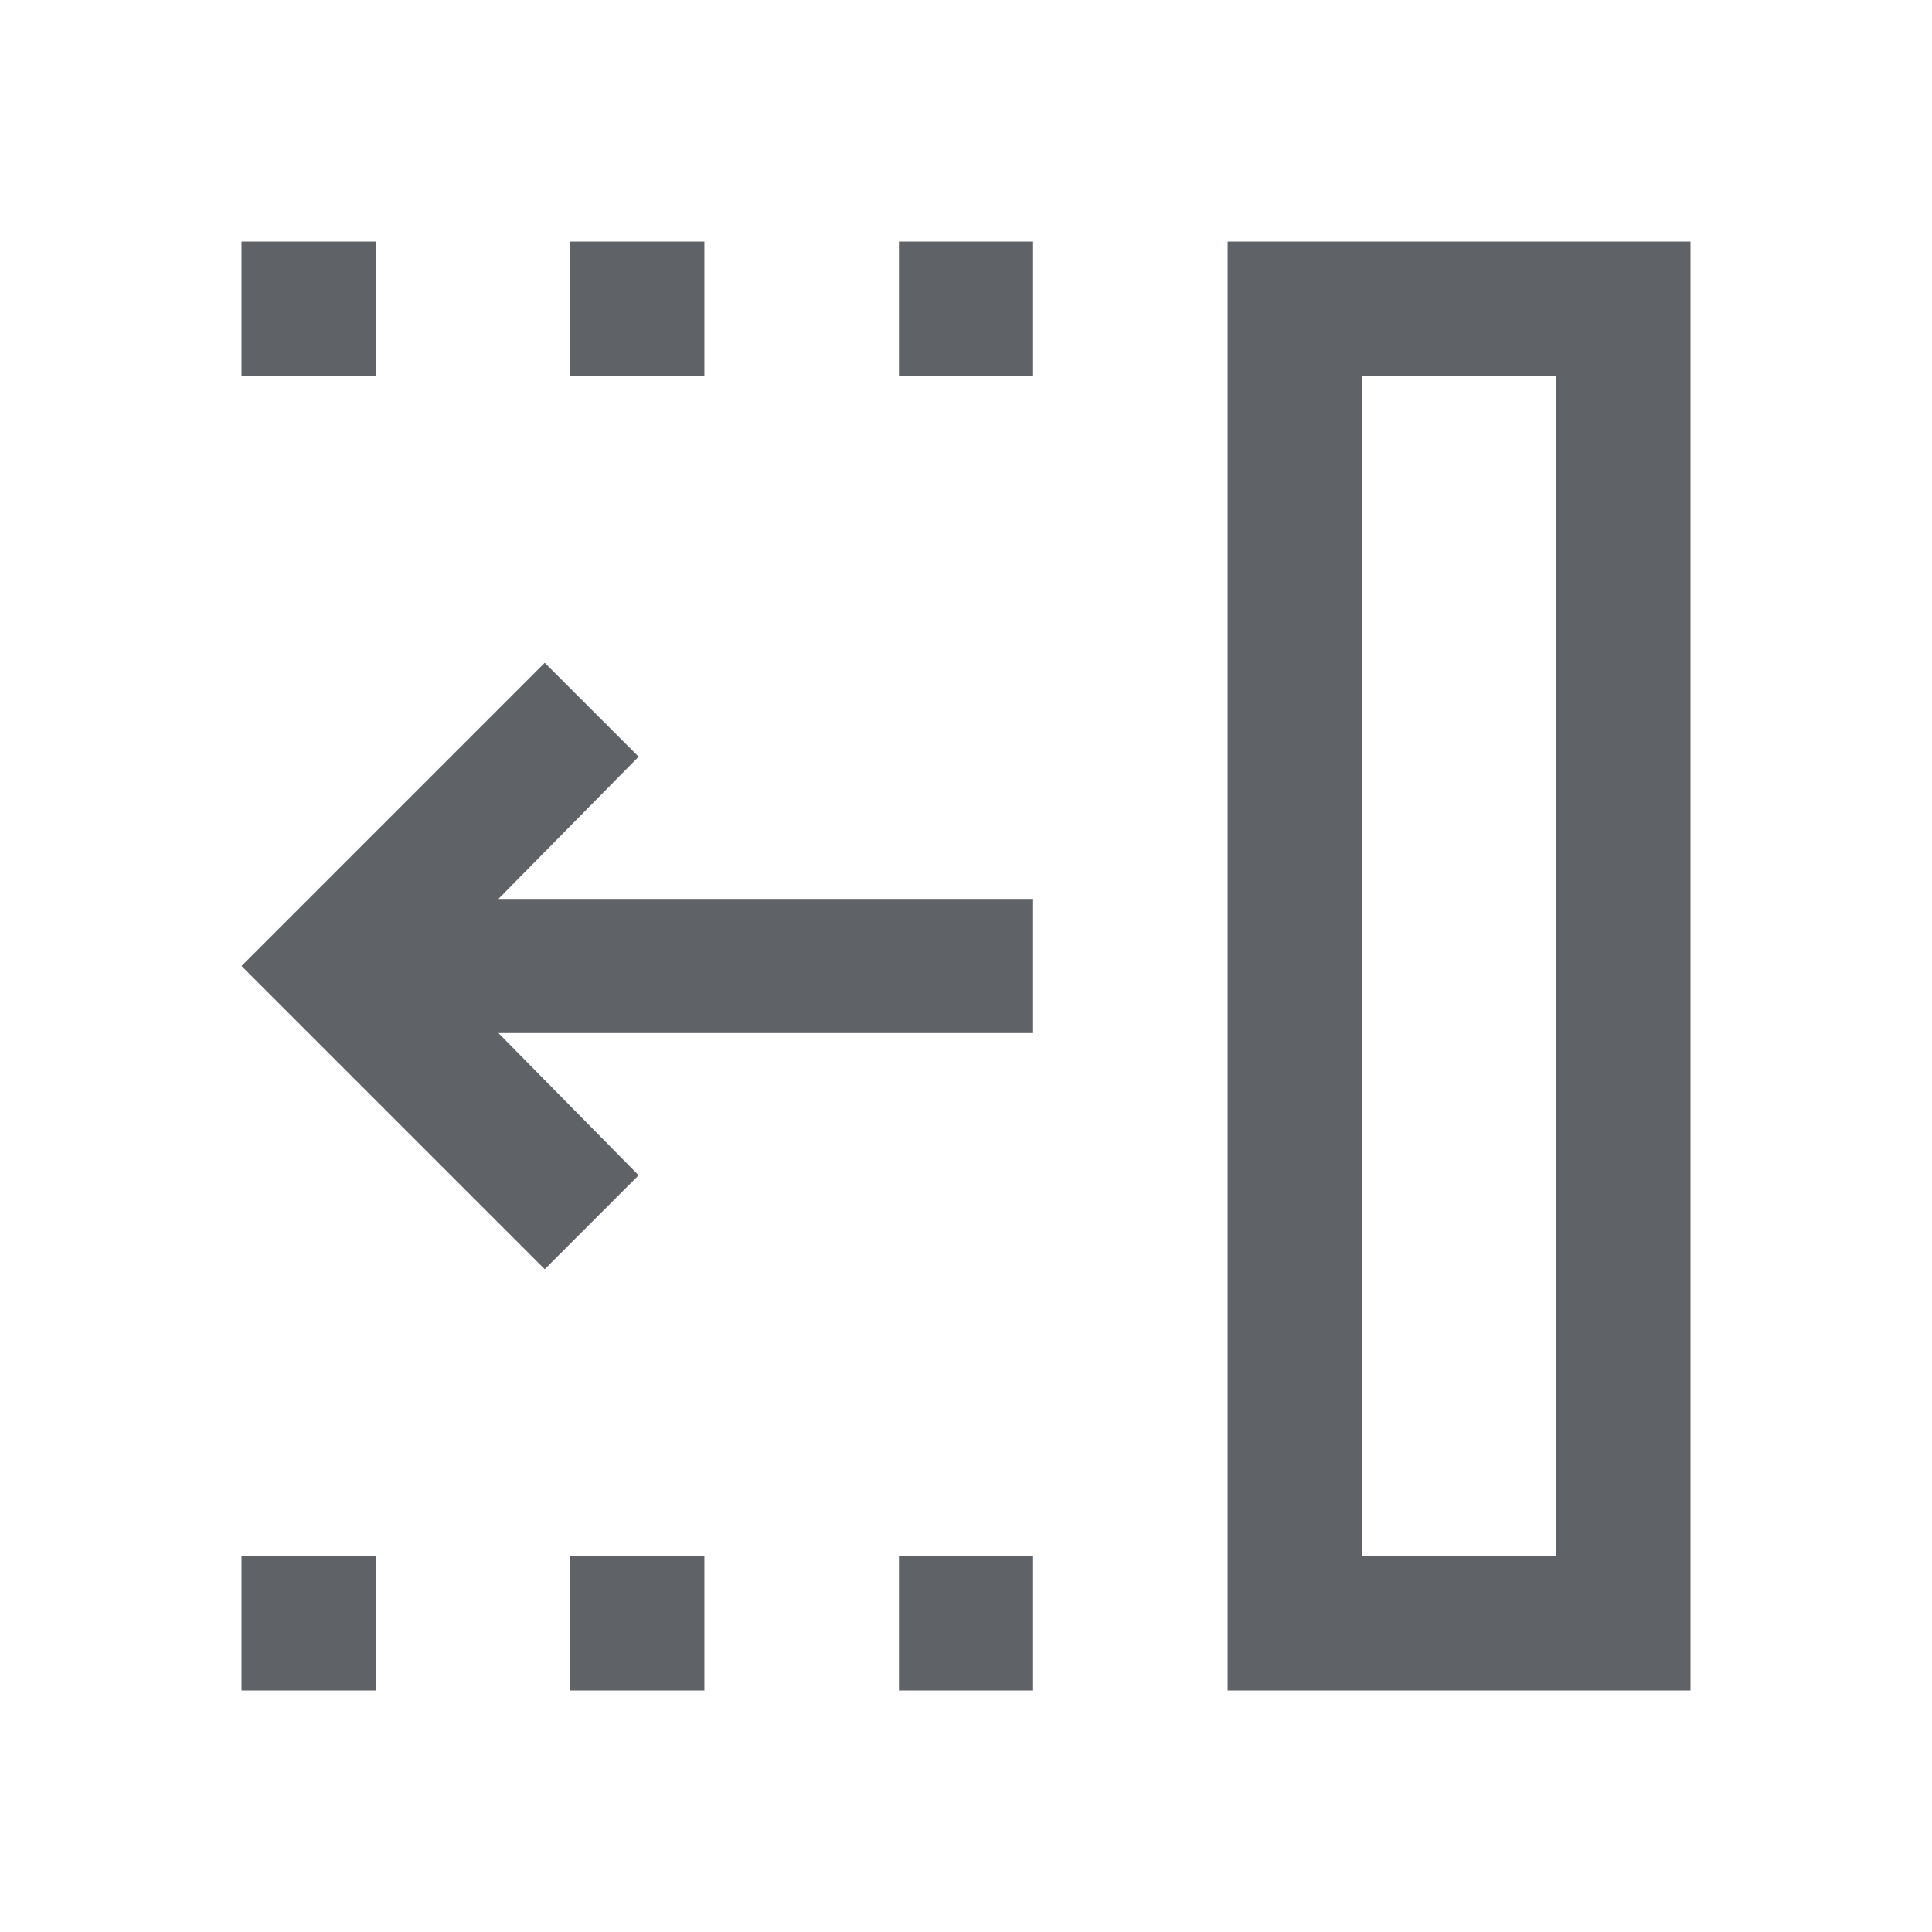 <svg xmlns="http://www.w3.org/2000/svg" height="40px" viewBox="0 -960 960 960" width="40px" fill="#5f6368"><path d="M270.67-329.33 120-480l150.67-150.67L317.33-584l-69.66 70.67h265.66v66.66H247.67L317.33-376l-46.66 46.67Zm406 142.66h96.66v-586.66h-96.66v586.66ZM610-120v-720h230v720H610ZM446.67-773.33V-840h66.66v66.67h-66.66Zm0 653.33v-66.67h66.66V-120h-66.66ZM283.33-773.33V-840H350v66.67h-66.67Zm0 653.33v-66.67H350V-120h-66.67ZM120-773.33V-840h66.67v66.67H120ZM120-120v-66.67h66.67V-120H120Zm556.67-66.67h96.66-96.66Z"/></svg>